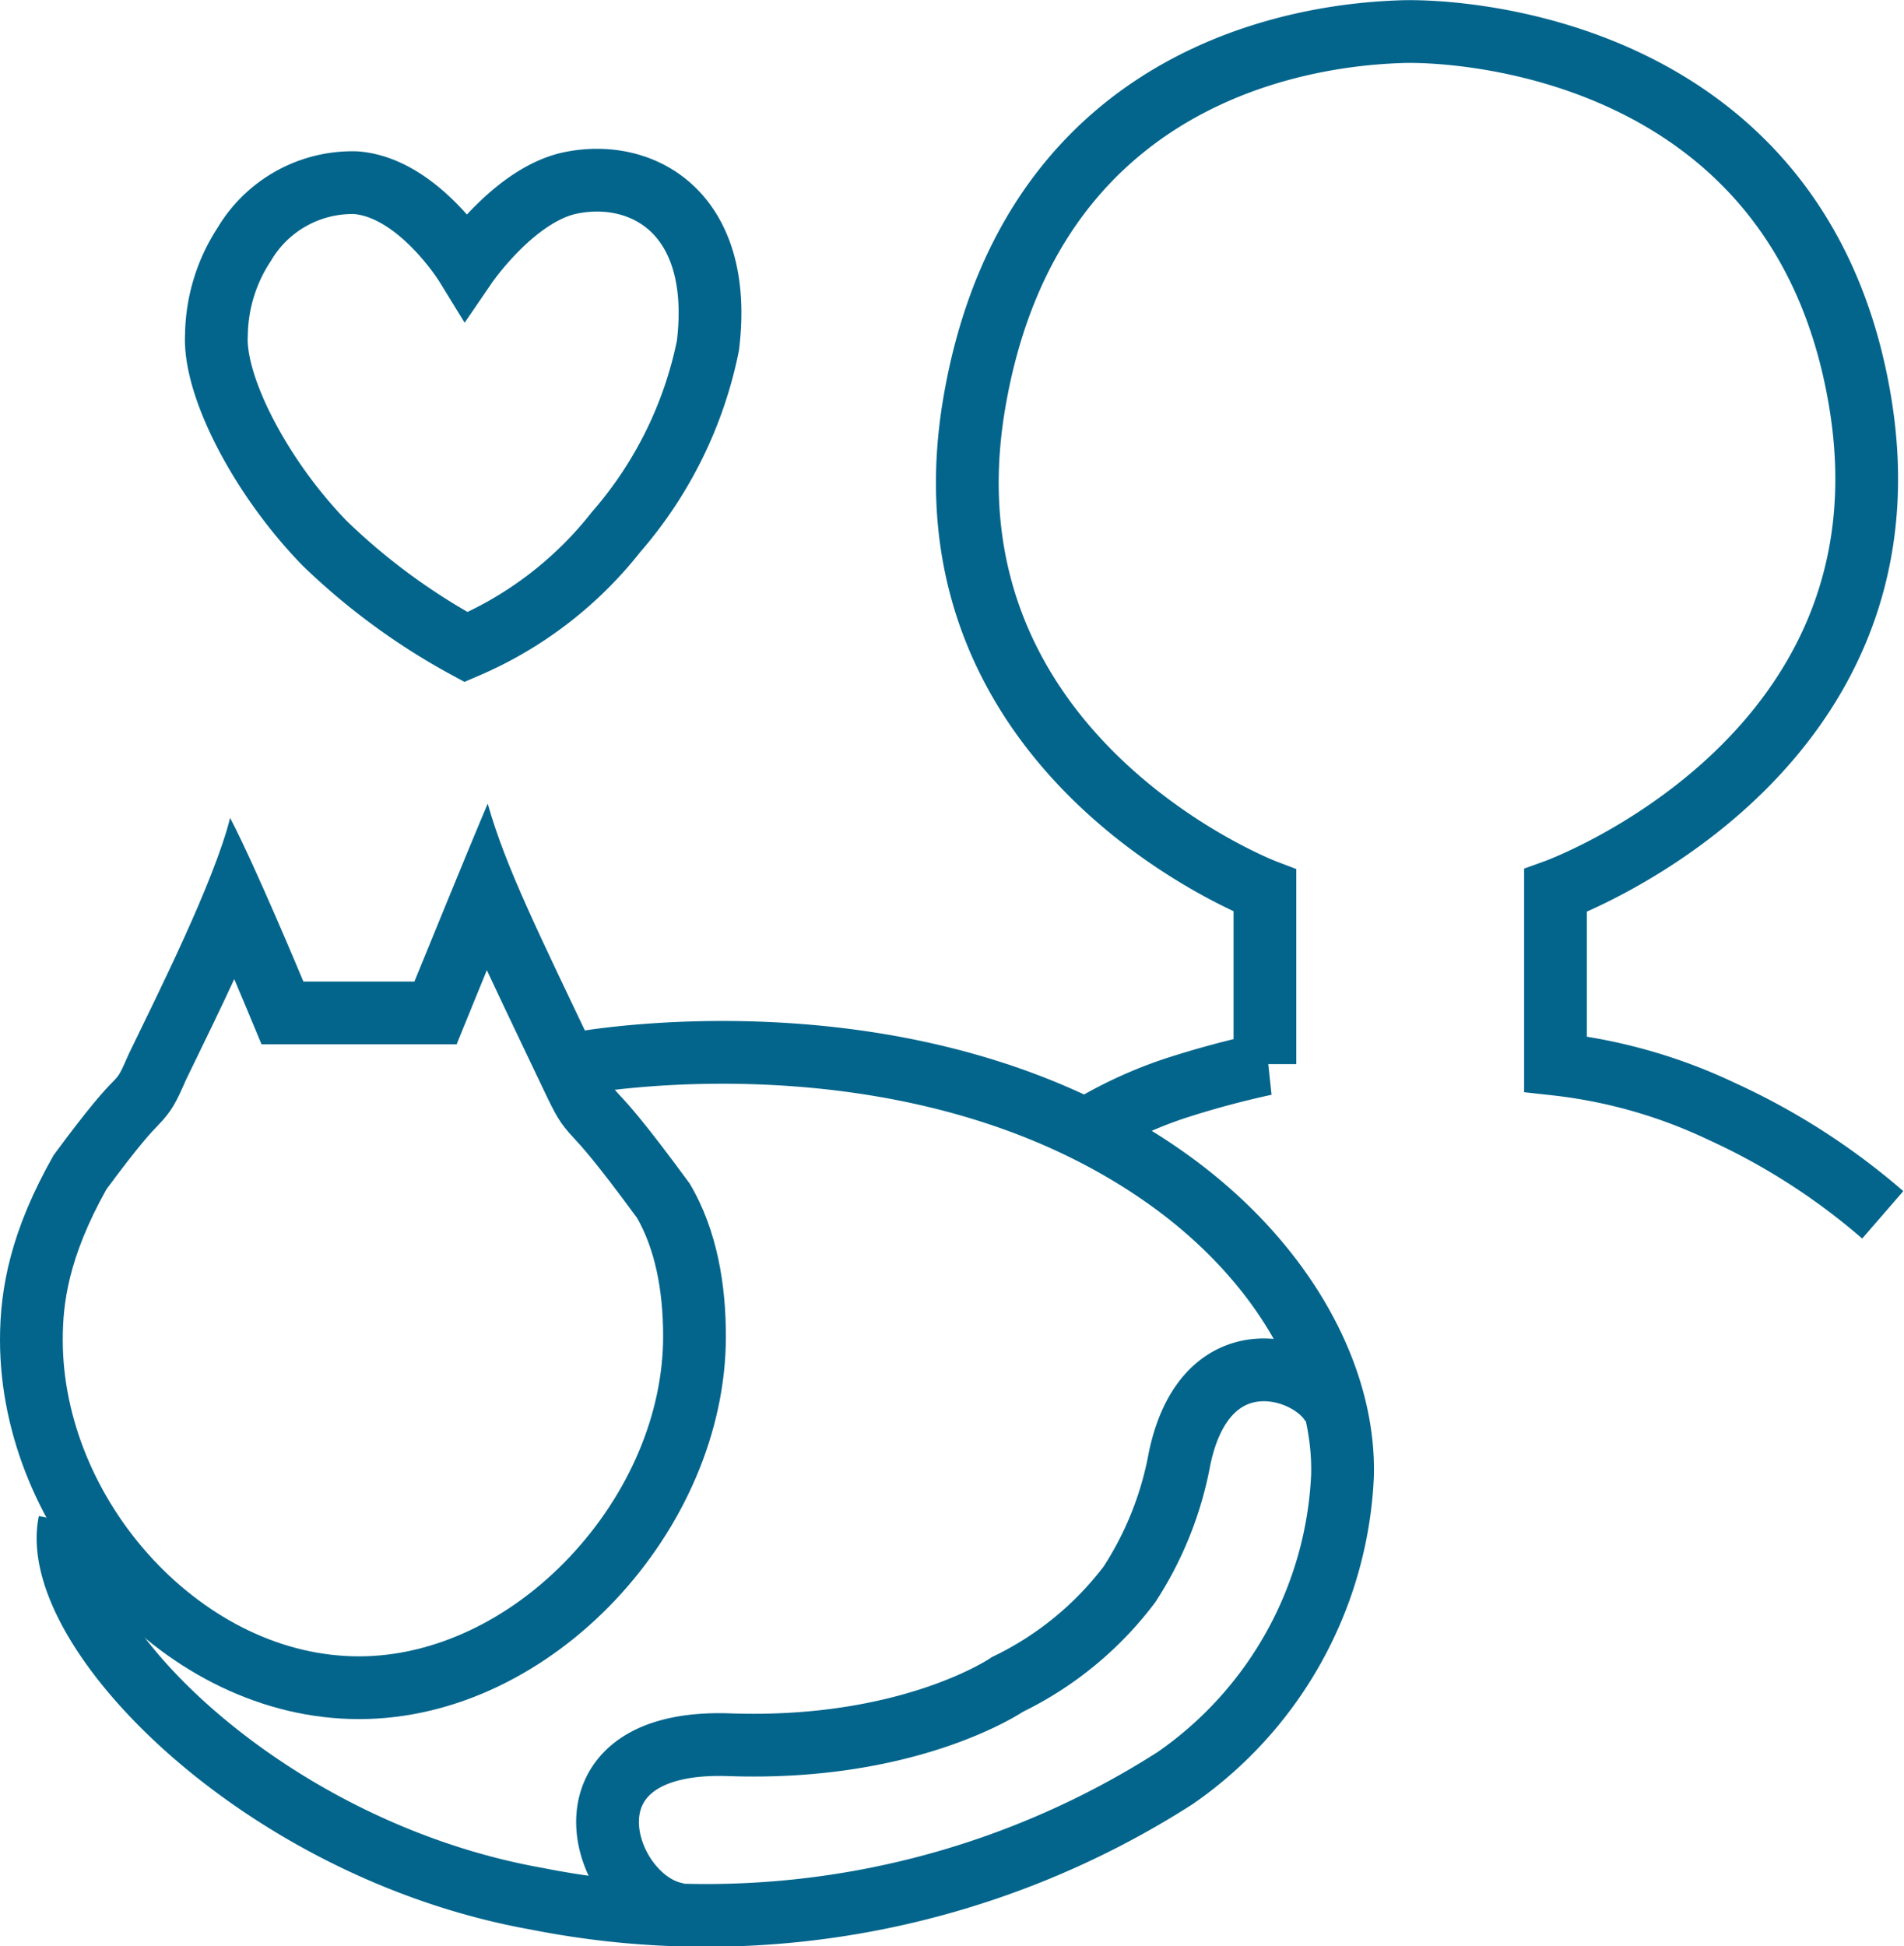 <svg xmlns="http://www.w3.org/2000/svg" width="91.016" height="93.018" viewBox="0 0 91.016 93.018">
  <g id="Logo_Azul" data-name="Logo Azul" transform="translate(0 1.508)">
    <path id="Path_213" data-name="Path 213" d="M-1758.343-1872.543a32.057,32.057,0,0,0-7.676-4.935,24.833,24.833,0,0,0-7.968-2.27v-8.291s17.357-6.261,14.575-23.293-19.156-17.87-21.96-17.766-17.531.868-20.4,17.766,13.895,23.293,13.895,23.293v8.291a44.387,44.387,0,0,0-4.373,1.184,20.738,20.738,0,0,0-3.886,1.777" transform="translate(1848.343 1929.104)" fill="none" stroke="#03658c" stroke-width="3"/>
    <path id="Path_214" data-name="Path 214" d="M-1818.035-1901.359a18.235,18.235,0,0,0,7.173-5.5,19.418,19.418,0,0,0,4.39-8.91c.769-6.3-3.063-8.463-6.509-7.787-2.716.518-5.054,3.938-5.054,3.938s-2.291-3.727-5.288-3.938a6.008,6.008,0,0,0-5.317,2.951,8.073,8.073,0,0,0-1.327,4.313c-.144,2.452,2.1,6.81,5.174,9.973A31.01,31.01,0,0,0-1818.035-1901.359Z" transform="translate(1840.313 1930.78)" fill="none" stroke="#03658c" stroke-width="3"/>
    <g id="Path_215" data-name="Path 215" transform="translate(0 43.806)" fill="none">
      <path d="M23.314-6.9c.861,3.044,2.379,6.077,5.339,12.3,1.169,2.459.026,0,4.318,5.862a14.309,14.309,0,0,1,1.727,7.3c0,9.249-8.285,18.292-17.534,18.292S0,27.983,0,18.735A17.086,17.086,0,0,1,2.563,9.9c3.585-4.868,2.7-2.8,3.606-4.863C7.482,2.315,10.232-3.147,11-6.219,12.22-3.884,14.5,1.6,14.5,1.6H19.81S22.5-5,23.314-6.9Z" stroke="none"/>
      <path d="M 23.273 1.061 C 22.874 2.037 22.597 2.716 22.588 2.737 L 21.827 4.605 L 19.81 4.605 L 14.503 4.605 L 12.502 4.605 L 11.733 2.757 C 11.726 2.741 11.517 2.239 11.198 1.487 C 10.557 2.874 9.908 4.208 9.361 5.333 C 9.191 5.682 9.034 6.005 8.892 6.298 C 8.422 7.366 8.235 7.777 7.53 8.501 C 7.257 8.783 6.694 9.361 5.086 11.536 C 3.25 14.827 3 17.021 3 18.735 C 3 22.45 4.572 26.273 7.312 29.223 C 8.642 30.654 10.22 31.829 11.875 32.621 C 13.593 33.442 15.373 33.859 17.165 33.859 C 20.711 33.859 24.375 32.132 27.219 29.121 C 30.066 26.107 31.699 22.26 31.699 18.566 C 31.699 16.264 31.281 14.362 30.457 12.909 C 28.464 10.193 27.771 9.45 27.435 9.09 C 26.748 8.354 26.573 8.013 25.944 6.691 C 25.625 6.019 25.322 5.384 25.035 4.783 C 24.37 3.388 23.786 2.164 23.273 1.061 M 23.314 -6.9 C 24.176 -3.857 25.694 -0.823 28.654 5.403 C 29.823 7.862 28.68 5.403 32.972 11.265 C 34.313 13.532 34.699 16.176 34.699 18.566 C 34.699 27.815 26.414 36.859 17.165 36.859 C 7.916 36.859 -3.814697265625e-06 27.983 -3.814697265625e-06 18.735 C -3.814697265625e-06 16.218 0.533 13.483 2.563 9.904 C 6.148 5.036 5.258 7.106 6.168 5.041 C 7.482 2.315 10.232 -3.147 11 -6.219 C 12.22 -3.884 14.503 1.605 14.503 1.605 L 19.81 1.605 C 19.81 1.605 22.5 -4.997 23.314 -6.9 Z" stroke="none" fill="#03658c"/>
    </g>
    <path id="Path_216" data-name="Path 216" d="M-1835.4-1869.347c-1.047,5.087,9.118,15.64,22.348,17.994a41.578,41.578,0,0,0,30.5-5.77,18.607,18.607,0,0,0,8-14.425c.143-4.813-2.839-10.311-8.446-14.273-12.034-8.5-28.1-5.466-28.1-5.466" transform="translate(1838.726 1940.608)" fill="none" stroke="#03658c" stroke-width="3"/>
    <path id="Path_217" data-name="Path 217" d="M-1812.026-1854.187c-3.662-.518-6.278-8.414,2.392-8.11s13.3-2.885,13.3-2.885a16.059,16.059,0,0,0,5.83-4.783,16.448,16.448,0,0,0,2.392-6c1.345-6.453,7.026-4.176,7.474-2.126" transform="translate(1844.497 1944.187)" fill="none" stroke="#03658c" stroke-width="3"/>
  </g>
</svg>

